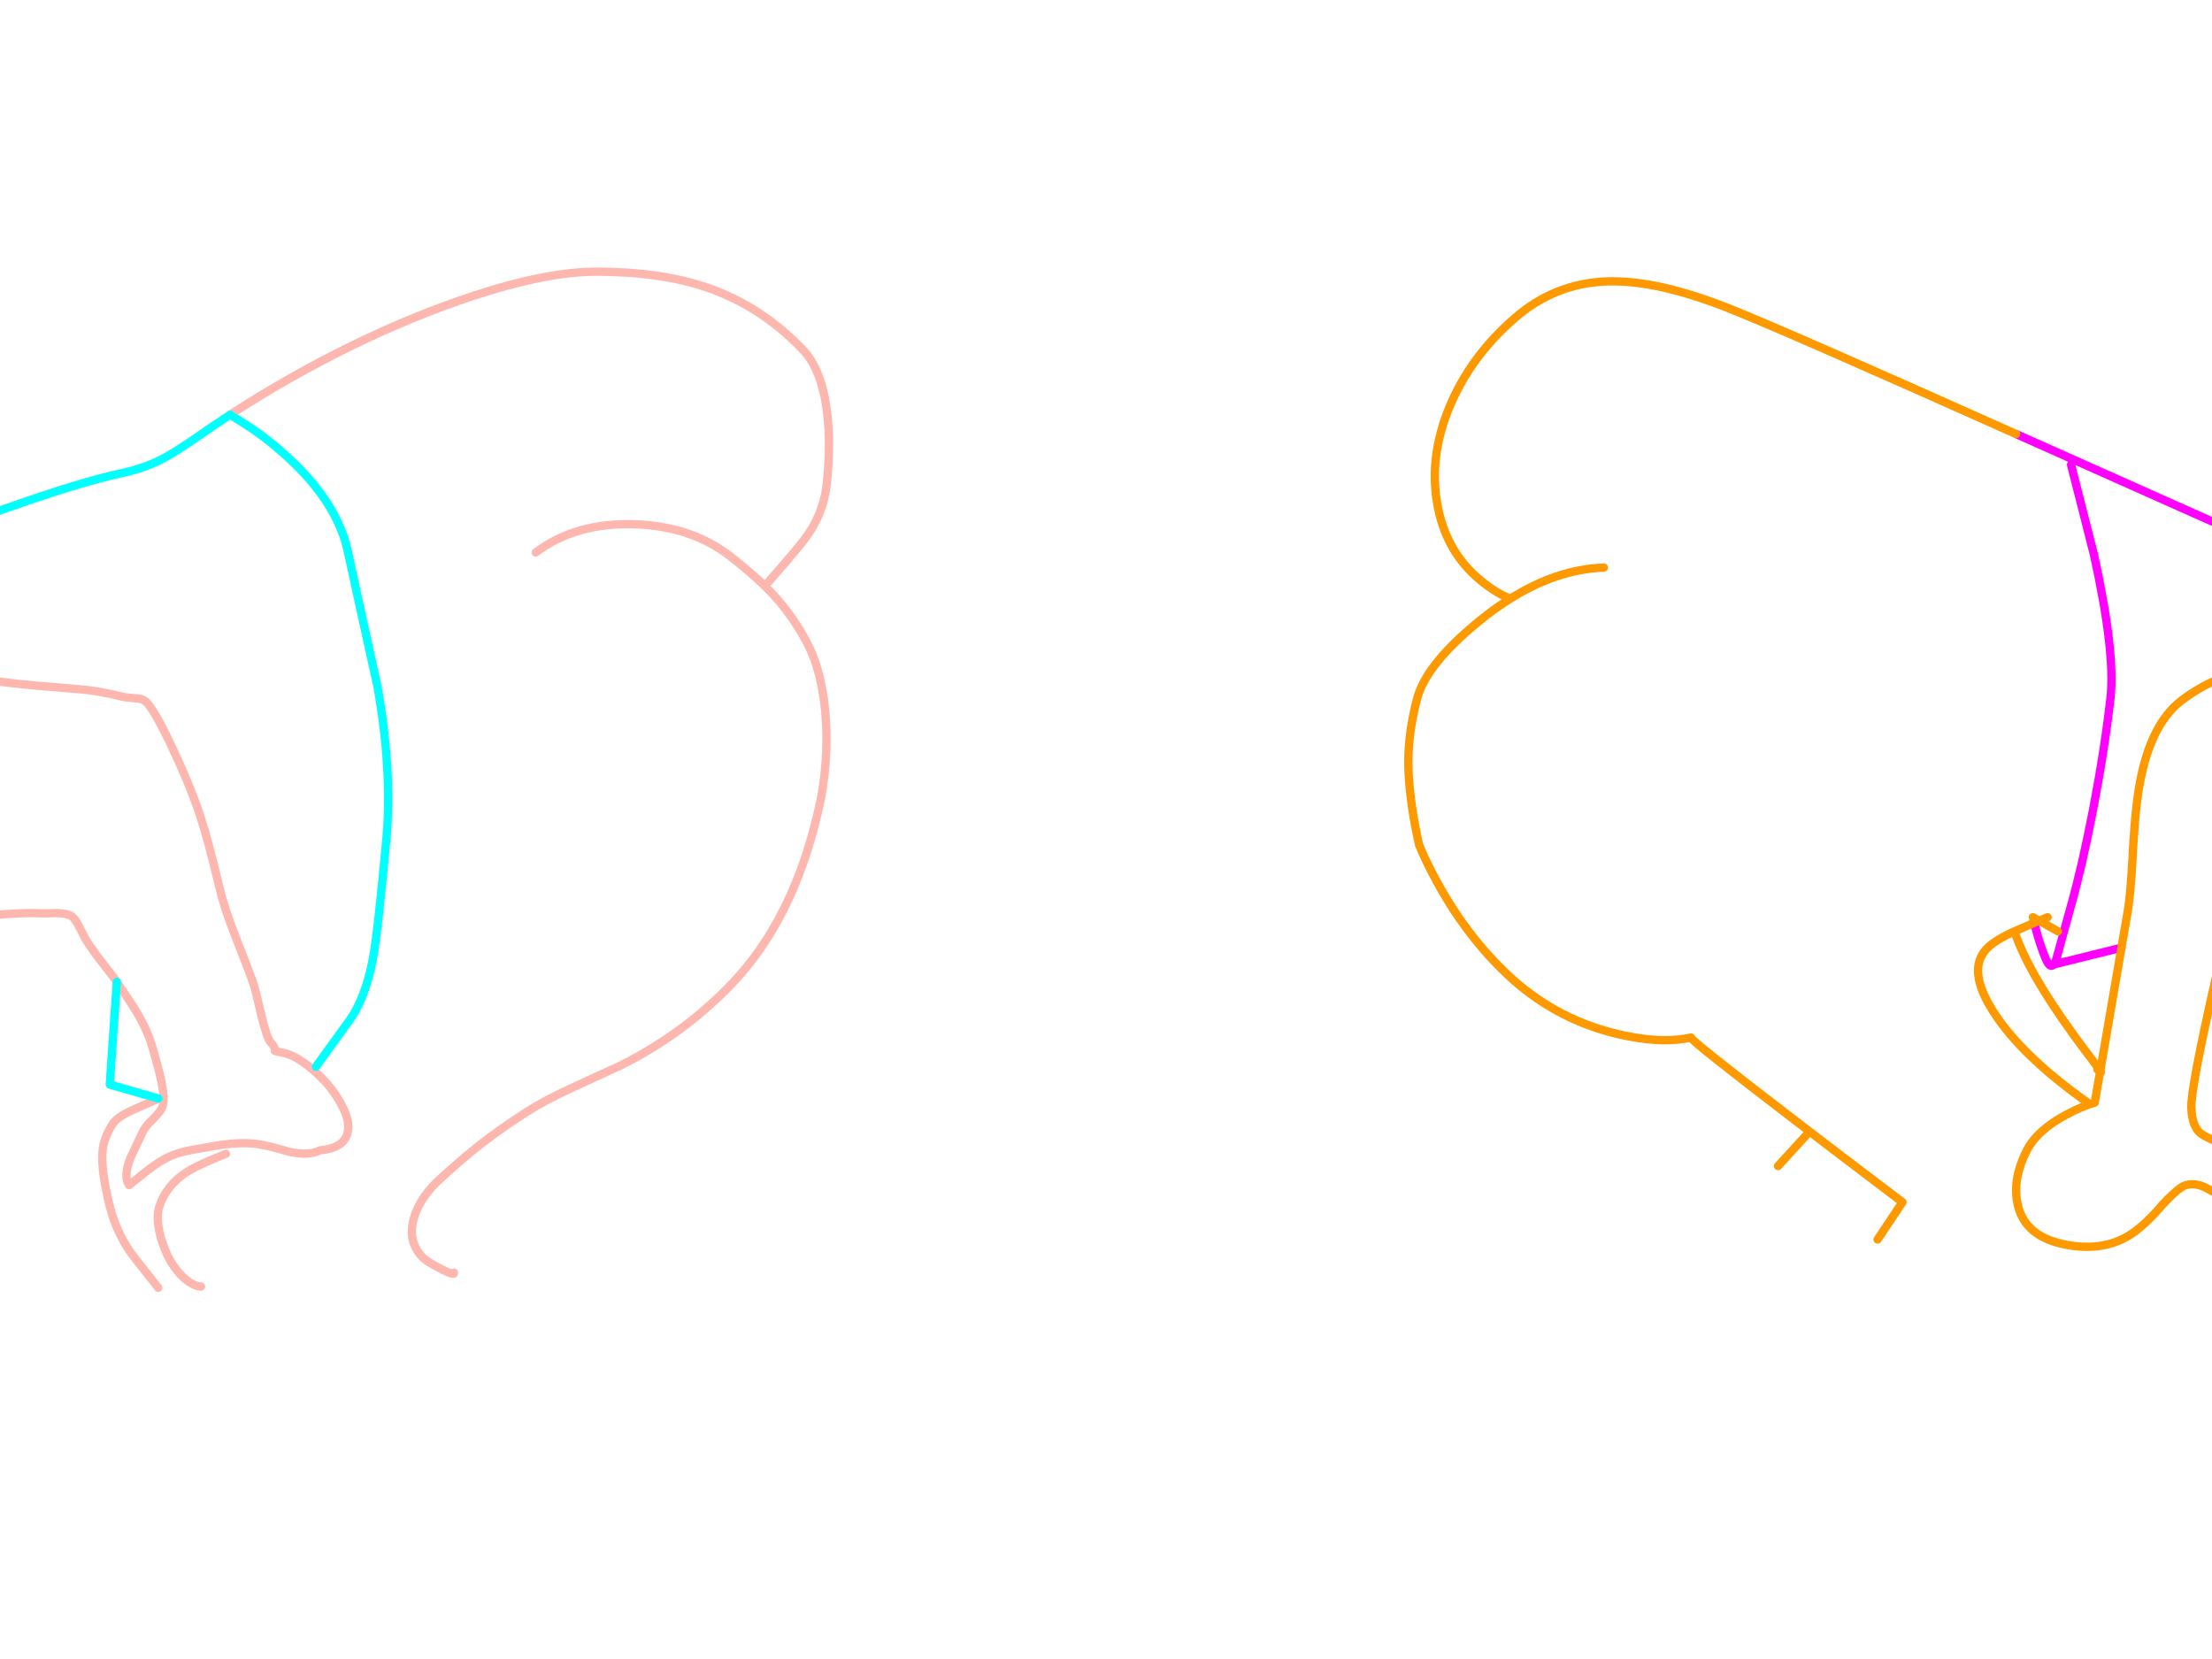 <?xml version="1.0" encoding="utf-8"?>
<svg id="EdithAnim08" image-rendering="inherit" baseProfile="basic" version="1.1" x="0px" y="0px" width="800" height="600" xmlns="http://www.w3.org/2000/svg" xmlns:xlink="http://www.w3.org/1999/xlink">
  <g id="No-Rear-To-Rearf165r1" overflow="visible">
    <g id="RightBum">
      <path id="Layer2_0_1_STROKES" stroke="#F0F" stroke-width="3" stroke-linejoin="round" stroke-linecap="round" fill="none" d="M749.025,168.075 L757.275,200.475 Q765.15,236.1 763.275,252.525 761.1,271.5 756.975,292.875 753.15,312.825 749.025,327.525 746.4,336.9 743.7,346.875 743.175,348.225 742.725,348.825 L767.25,342.75 M810.525,193.275 L729.15,156.975 M810.525,327.525 L839.025,323.775 M735.75,333.75 L736.5,336.825 Q738.15,342.825 740.025,347.1 741.45,350.325 742.725,348.825" test="RightBum"/>
      <path id="Layer2_0_2_STROKES" stroke="#F90" stroke-width="3" stroke-linejoin="round" stroke-linecap="round" fill="none" d="M767.25,342.75 L769.575,329.25 Q770.475,324 771.225,310.95 771.975,296.475 772.95,289.35 776.325,262.875 789.075,253.275 796.2,247.875 803.175,245.4 808.725,243.375 814.2,243.225 819.075,243.15 825.075,245.25 M729.15,156.975 Q644.325,119.025 624.525,111.225 612.075,106.35 601.425,103.95 590.25,101.475 581.175,101.775 562.125,102.45 547.575,115.275 531.9,128.925 524.325,146.925 516.3,166.125 520.2,184.275 523.5,199.875 535.125,209.625 540.975,214.5 546.225,216.525 563.175,205.875 580.05,205.275 M767.25,342.75 L759.6,387.225 Q760.125,388.05 759.525,387.6 L757.575,398.775 Q752.925,400.125 747.6,402.975 736.8,408.675 733.05,416.025 729.675,422.625 729.225,428.625 728.925,432.45 729.825,436.05 732.6,447.525 747.525,450.225 761.4,452.775 771.225,446.025 776.475,442.35 782.025,435.75 786.45,431.025 788.85,429.45 789.675,428.925 790.575,428.625 792.75,427.95 795.3,428.625 797.1,429.075 799.05,430.275 805.5,434.025 807.075,433.425 807.375,433.35 810.525,428.775 812.925,425.4 809.55,420.225 807.075,416.4 803.175,413.7 802.875,413.475 802.575,413.25 797.925,411.375 796.05,410.025 792.825,407.625 792.525,400.725 792.225,393.9 801.375,353.625 L810.525,314.775 813.825,314.925 Q819.075,315.075 829.05,314.775 M744.3,336.825 L737.475,333 Q736.575,333.375 735.75,333.75 730.95,335.775 728.55,336.825 733.35,351.375 749.775,374.025 753.525,379.2 758.55,385.8 759.225,386.7 759.6,387.225 L759.525,387.6 Q759.15,387.375 758.55,386.775 M728.55,336.825 Q722.475,339.6 719.7,342 716.25,344.925 715.575,348.9 714.225,356.4 722.55,368.325 732.9,383.1 755.025,398.775 M735.75,333.75 L735.225,331.725 737.475,333 Q738.9,332.4 740.55,331.725 M546.225,216.525 Q542.1,219.075 537.975,222.225 524.175,232.95 517.65,242.25 513.675,247.95 512.4,253.125 508.875,266.775 509.4,278.775 509.925,290.775 513.225,305.55 515.175,310.275 517.65,315.075 518.4,316.575 519.225,318.075 530.175,338.4 545.475,352.725 561.825,368.025 583.425,373.575 593.325,376.05 601.425,376.2 606.9,376.275 611.55,375.225 610.95,375.9 649.425,405.375 664.65,417.075 679.95,428.625 684,431.7 688.05,434.775 L679.05,448.275 M653.55,410.25 L643.05,421.725" test="RightBum"/>
    </g>
    <g id="LeftBum">
      <path id="Layer1_0_1_STROKES" stroke="#FEB7AE" stroke-width="3" stroke-linejoin="round" stroke-linecap="round" fill="none" d="M83.2,150 Q104.725,136.05 127.225,125.025 149.575,114.15 170.65,107.175 197.875,98.175 216.1,98.25 239.05,98.325 255.625,103.95 275.125,110.625 290.2,126.3 297.4,133.725 299.2,149.85 300.55,161.625 298.9,175.8 297.625,186.525 290.5,195.675 286.3,201 276.625,211.95 278.125,213.45 279.475,214.875 286.075,221.925 291.25,231.3 294.775,237.675 296.65,245.775 298.3,252.9 298.75,261.375 299.425,274.575 297.1,287.7 296.575,290.475 295.9,293.25 286.9,332.775 264.25,356.25 246.85,374.25 224.125,385.5 223.825,385.65 206.5,393.6 196.45,398.25 190.225,402.3 180.925,408.3 173.725,413.925 167.2,419.025 159.25,426.3 152.425,432.45 150.025,439.5 147.1,447.975 152.2,454.05 153.775,456 159.175,458.775 164.575,461.55 164.2,460.275 M193.75,199.8 Q208.225,188.925 229.45,189.6 250.15,190.275 264.25,201.3 271.6,207.075 276.625,211.95 M-28.25,243.3 Q-22.775,243.15 -14.9,244.275 -10.4,244.95 -1.55,246.375 4.825,247.2 13.75,248.025 18.85,248.475 29.05,249.3 35.65,249.825 44.05,251.925 45.7,252.3 48.925,252.525 51.1,252.6 52.3,253.425 55.15,255.375 61.75,269.25 68.65,283.8 72.25,294.6 75.325,303.9 79.375,321.075 81.175,328.65 85.3,339.075 90.55,352.35 91.975,356.775 92.425,358.125 94.45,366.975 96.55,375.525 97.75,376.8 99.775,379.05 99.4,380.025 99.4,380.175 102.4,380.775 107.275,381.75 113.35,387.075 119.425,392.25 122.95,398.55 126.925,405.375 125.65,409.95 124.15,415.275 115.75,416.025 111.625,418.125 104.575,416.55 96.7,414.225 93.175,413.775 85.9,412.8 76.45,414.675 70.375,415.65 67.525,416.25 62.8,417.3 59.05,419.4 56.275,421.05 52.675,423.825 50.65,425.4 46.675,428.625 44.575,425.55 47.125,418.875 50.575,411.675 51.625,409.35 52.45,407.475 55.225,404.85 57.925,402.15 58.6,400.65 59.875,397.95 58.15,390.075 57.475,386.925 55.3,379.35 53.725,373.5 49.825,366.75 47.5,362.775 42.25,355.125 M57.25,397.275 Q56.725,397.65 48.775,401.1 42.475,403.8 40.675,406.575 37.675,411.375 37.15,415.65 36.325,422.775 39.7,436.275 40.075,437.775 40.525,439.2 41.5,442.275 42.85,445.2 44.425,448.725 46.6,452.025 47.95,454.125 57.25,465.75 M42.25,355.125 Q40.975,353.175 36.325,347.325 32.65,342.525 30.7,339.225 29.35,336.45 28.525,334.95 27.1,332.1 25.75,331.275 24.175,330.3 20.35,330.225 16.15,330.375 14.725,330.3 10.225,330.075 3.475,330.525 -7.1,331.275 -7.775,331.275 -25.4,332.1 -36.8,330.375 -39.725,330 -47,327.225 -53.375,324.75 -57.275,324.75 M72.7,465.3 Q69.25,465 65.65,461.325 62.65,458.25 60.7,454.275 58.525,449.7 57.625,445.35 57.625,445.275 57.625,445.2 56.875,441.825 57.1,439.2 57.175,437.625 57.625,436.35 60.1,428.775 67.3,424.05 71.275,421.425 81.7,417.3" test="LeftBum"/>
      <path id="Layer1_0_2_STROKES" stroke="#0FF" stroke-width="3" stroke-linejoin="round" stroke-linecap="round" fill="none" d="M83.2,150 L88.975,153.6 Q96.025,158.175 102.175,163.65 121.975,181.05 125.875,199.8 129.1,214.8 136.525,248.325 141.925,278.775 139.75,303.3 136.675,336.825 134.95,346.275 132.25,361.2 125.875,369.75 L114.25,385.8 M42.25,355.125 L39.7,392.25 57.25,397.275 M-35.75,196.275 Q-24.05,193.2 4.225,183.15 29.275,174.3 44.2,171.075 51.925,169.425 58.3,166.2 63.25,163.65 70.9,158.325 77.05,154.05 83.2,150" test="LeftBum"/>
    </g>
  </g>
</svg>